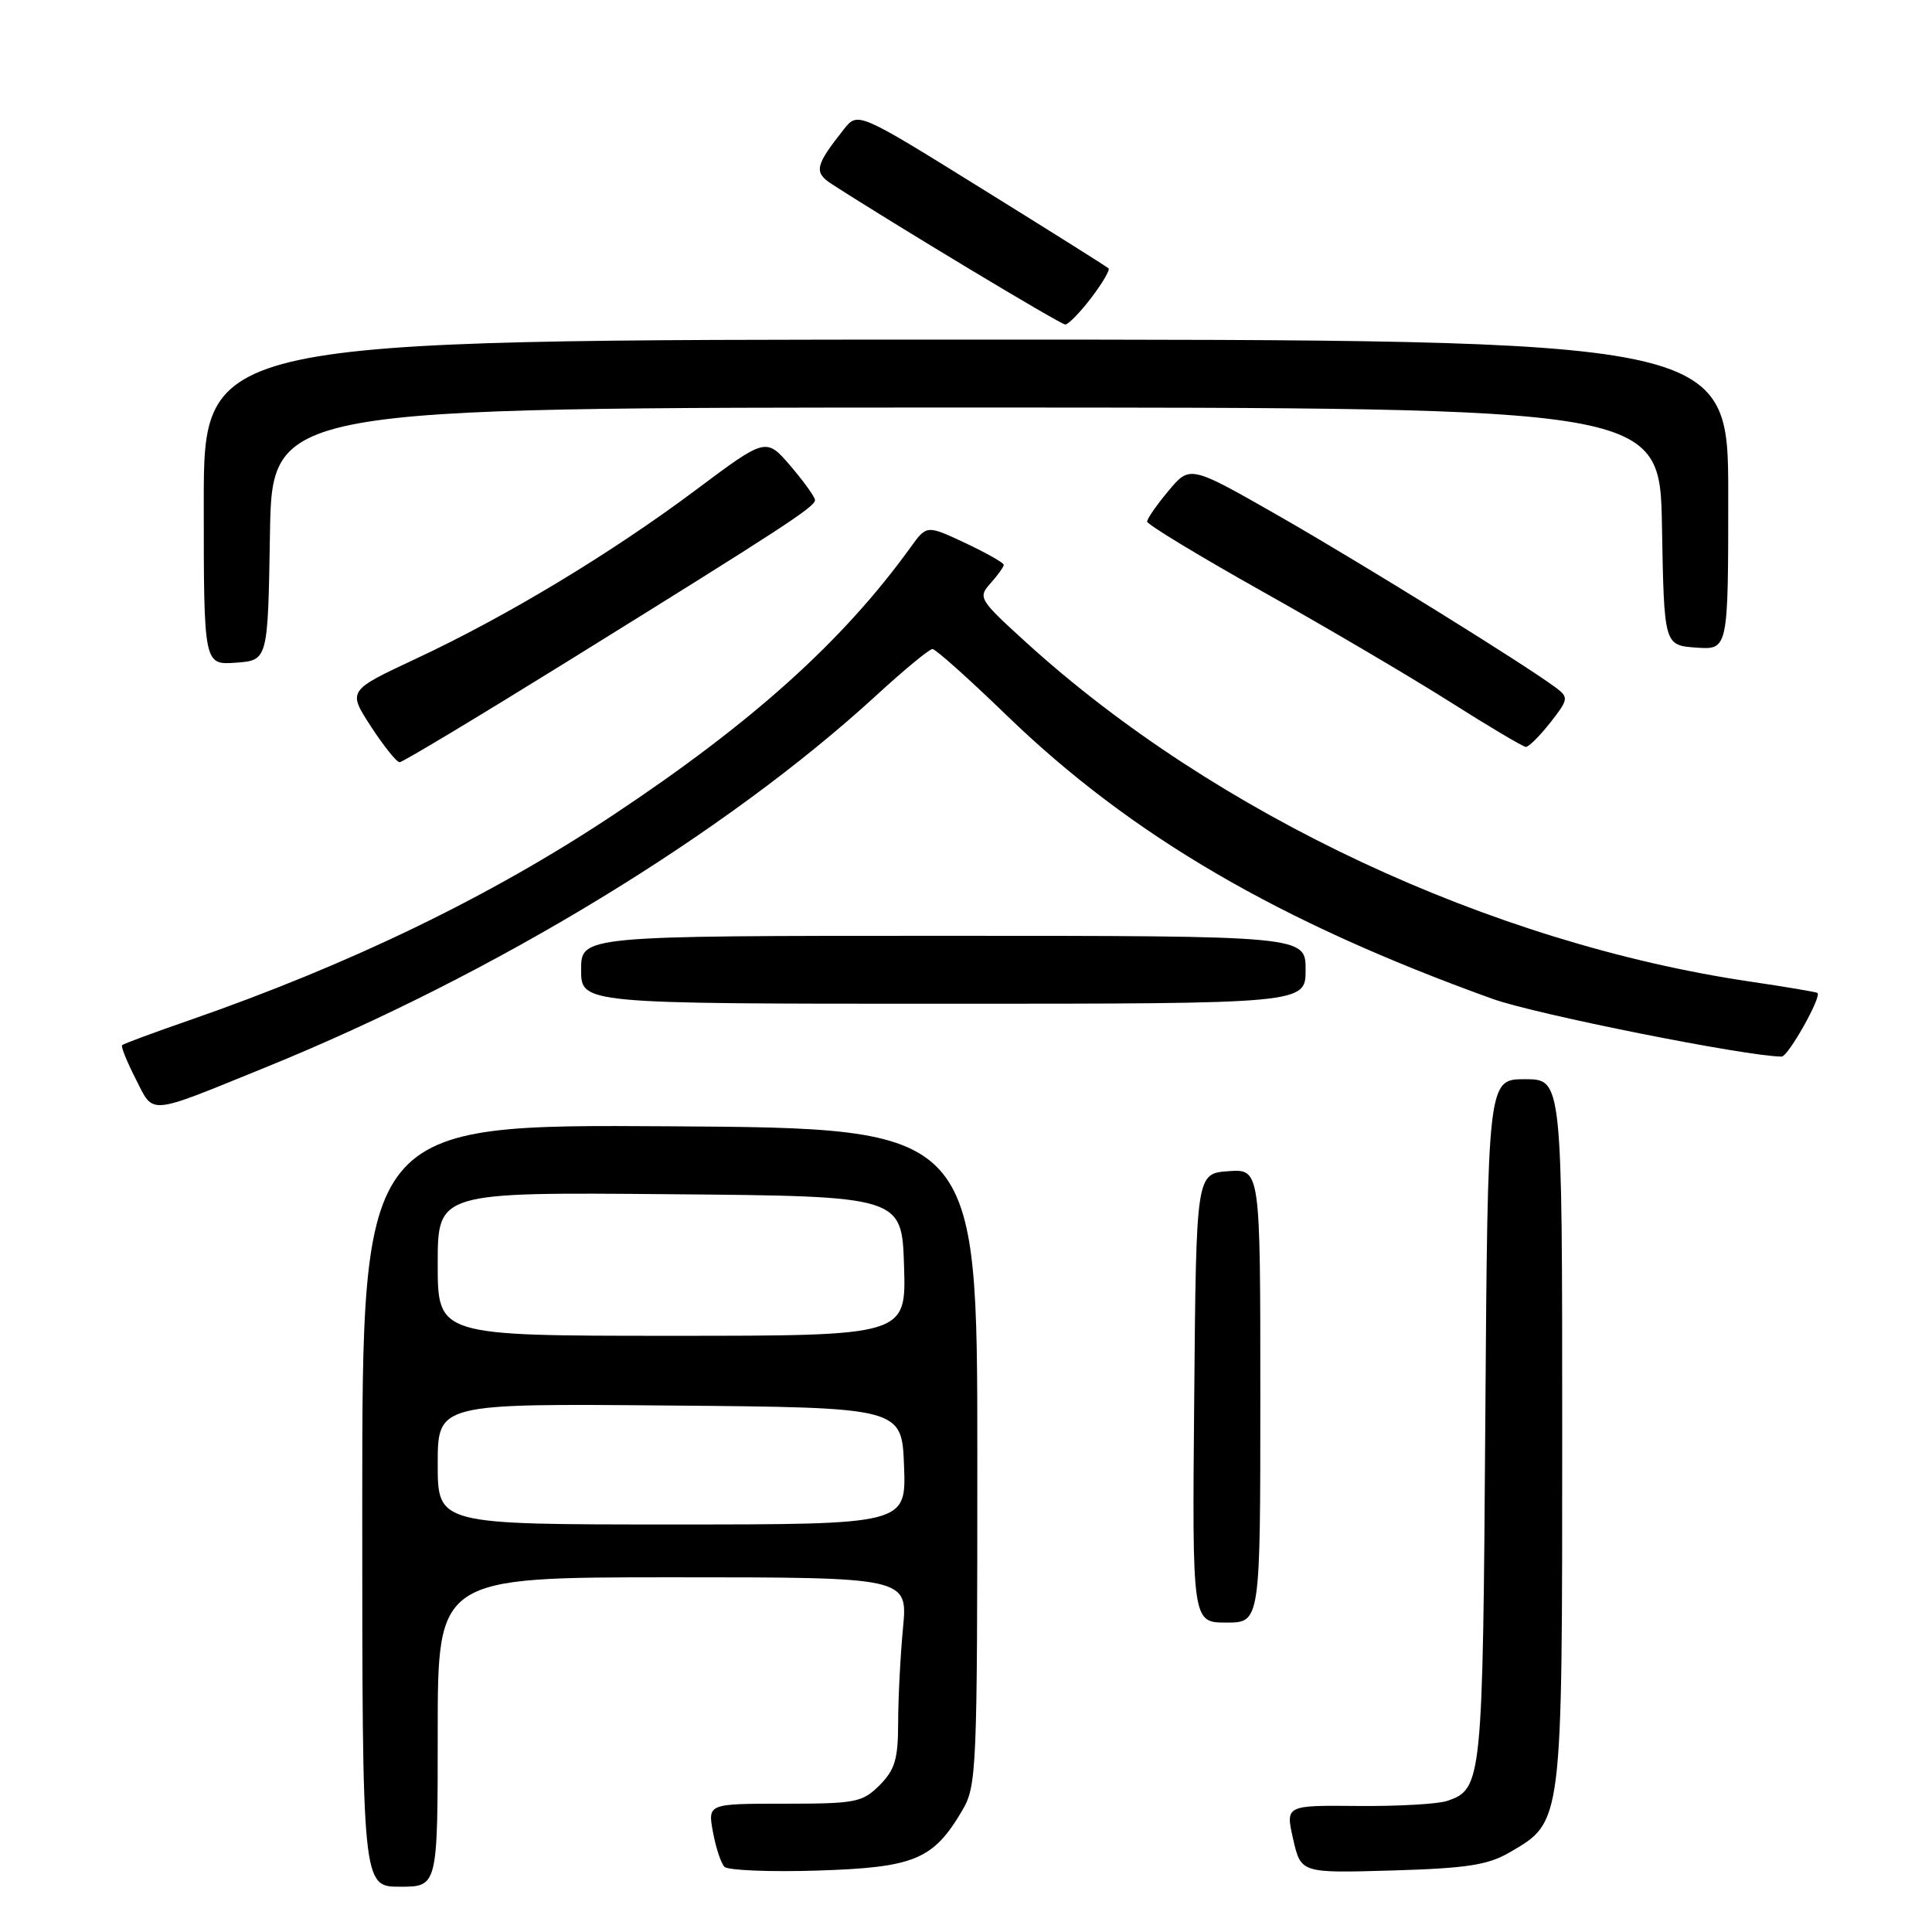 <?xml version="1.0" encoding="UTF-8" standalone="no"?>
<!DOCTYPE svg PUBLIC "-//W3C//DTD SVG 1.1//EN" "http://www.w3.org/Graphics/SVG/1.1/DTD/svg11.dtd" >
<svg xmlns="http://www.w3.org/2000/svg" xmlns:xlink="http://www.w3.org/1999/xlink" version="1.1" viewBox="0 0 256 256">
 <g >
 <path fill="currentColor"
d=" M 58.00 229.50 C 58.00 209.00 58.00 209.00 89.14 209.00 C 120.29 209.00 120.29 209.00 119.65 215.75 C 119.30 219.46 119.01 225.11 119.01 228.30 C 119.00 233.11 118.58 234.51 116.55 236.55 C 114.26 238.83 113.38 239.00 103.93 239.00 C 93.78 239.00 93.78 239.00 94.47 242.75 C 94.85 244.81 95.53 246.89 95.99 247.36 C 96.45 247.83 102.01 248.06 108.34 247.86 C 121.18 247.45 123.66 246.42 127.50 239.90 C 129.42 236.64 129.50 234.70 129.50 193.00 C 129.50 149.50 129.50 149.50 88.75 149.24 C 48.00 148.98 48.00 148.98 48.00 199.49 C 48.00 250.00 48.00 250.00 53.00 250.00 C 58.00 250.00 58.00 250.00 58.00 229.50 Z  M 200.00 245.47 C 207.08 241.35 207.00 242.00 207.00 189.75 C 207.00 143.00 207.00 143.00 202.06 143.00 C 197.13 143.00 197.13 143.00 196.81 188.25 C 196.48 236.15 196.39 237.06 191.75 238.63 C 190.51 239.05 185.19 239.35 179.91 239.30 C 170.33 239.21 170.33 239.21 171.35 243.70 C 172.38 248.20 172.38 248.20 184.44 247.85 C 194.33 247.56 197.13 247.13 200.00 245.47 Z  M 167.00 184.94 C 167.00 154.89 167.00 154.89 162.75 155.19 C 158.50 155.50 158.50 155.50 158.24 185.25 C 157.97 215.00 157.97 215.00 162.49 215.00 C 167.00 215.00 167.00 215.00 167.00 184.94 Z  M 35.12 141.46 C 65.60 129.08 96.15 110.47 116.15 92.11 C 119.81 88.75 123.14 86.00 123.56 86.00 C 123.97 86.00 128.40 89.96 133.40 94.80 C 149.87 110.73 169.47 122.17 197.78 132.36 C 203.46 134.40 231.52 140.00 236.08 140.00 C 236.95 140.00 241.43 132.02 240.82 131.57 C 240.64 131.44 236.68 130.77 232.00 130.08 C 197.52 125.00 161.04 107.92 136.00 85.15 C 129.71 79.43 129.56 79.18 131.25 77.29 C 132.21 76.22 133.00 75.12 133.00 74.84 C 133.00 74.57 130.70 73.27 127.90 71.95 C 122.79 69.56 122.79 69.56 120.65 72.53 C 111.68 84.96 99.68 95.76 81.19 108.03 C 64.97 118.80 46.35 127.81 25.00 135.22 C 20.32 136.84 16.36 138.31 16.18 138.49 C 16.00 138.66 16.81 140.67 17.98 142.96 C 20.43 147.77 19.35 147.87 35.12 141.46 Z  M 173.00 128.50 C 173.00 124.00 173.00 124.00 125.00 124.00 C 77.00 124.00 77.00 124.00 77.00 128.50 C 77.00 133.00 77.00 133.00 125.00 133.00 C 173.00 133.00 173.00 133.00 173.00 128.50 Z  M 75.08 87.71 C 103.90 69.83 108.00 67.15 107.99 66.26 C 107.98 65.84 106.51 63.81 104.74 61.73 C 101.50 57.97 101.50 57.97 92.23 64.90 C 80.95 73.34 67.10 81.69 55.06 87.31 C 46.07 91.52 46.07 91.52 49.15 96.26 C 50.85 98.87 52.56 101.00 52.95 101.00 C 53.34 101.00 63.29 95.02 75.08 87.71 Z  M 205.42 95.75 C 207.81 92.71 207.86 92.41 206.24 91.18 C 202.31 88.21 180.71 74.81 169.59 68.44 C 157.68 61.63 157.68 61.63 154.84 65.03 C 153.28 66.89 152.00 68.73 152.00 69.11 C 152.00 69.49 158.86 73.65 167.25 78.36 C 175.64 83.06 186.78 89.62 192.00 92.92 C 197.22 96.23 201.80 98.95 202.18 98.97 C 202.55 98.99 204.01 97.54 205.42 95.75 Z  M 35.77 70.75 C 36.05 54.00 36.05 54.00 128.00 54.00 C 219.95 54.00 219.95 54.00 220.22 69.75 C 220.50 85.50 220.50 85.50 224.75 85.81 C 229.00 86.11 229.00 86.11 229.00 65.56 C 229.00 45.00 229.00 45.00 128.00 45.00 C 27.00 45.00 27.00 45.00 27.00 66.56 C 27.00 88.11 27.00 88.11 31.25 87.81 C 35.50 87.50 35.50 87.50 35.77 70.75 Z  M 144.59 39.47 C 146.07 37.53 147.10 35.77 146.89 35.56 C 146.68 35.35 139.11 30.59 130.08 24.99 C 113.66 14.79 113.66 14.79 111.80 17.15 C 107.99 21.97 107.81 22.83 110.23 24.40 C 118.53 29.76 140.53 43.00 141.15 43.00 C 141.56 43.00 143.11 41.41 144.59 39.47 Z  M 58.00 193.99 C 58.00 185.97 58.00 185.97 88.75 186.24 C 119.50 186.50 119.50 186.50 119.79 194.25 C 120.08 202.00 120.08 202.00 89.04 202.00 C 58.00 202.00 58.00 202.00 58.00 193.99 Z  M 58.00 167.49 C 58.00 157.97 58.00 157.97 88.75 158.24 C 119.50 158.50 119.50 158.50 119.79 167.75 C 120.08 177.00 120.08 177.00 89.04 177.00 C 58.00 177.00 58.00 177.00 58.00 167.49 Z "/>
</g>
</svg>